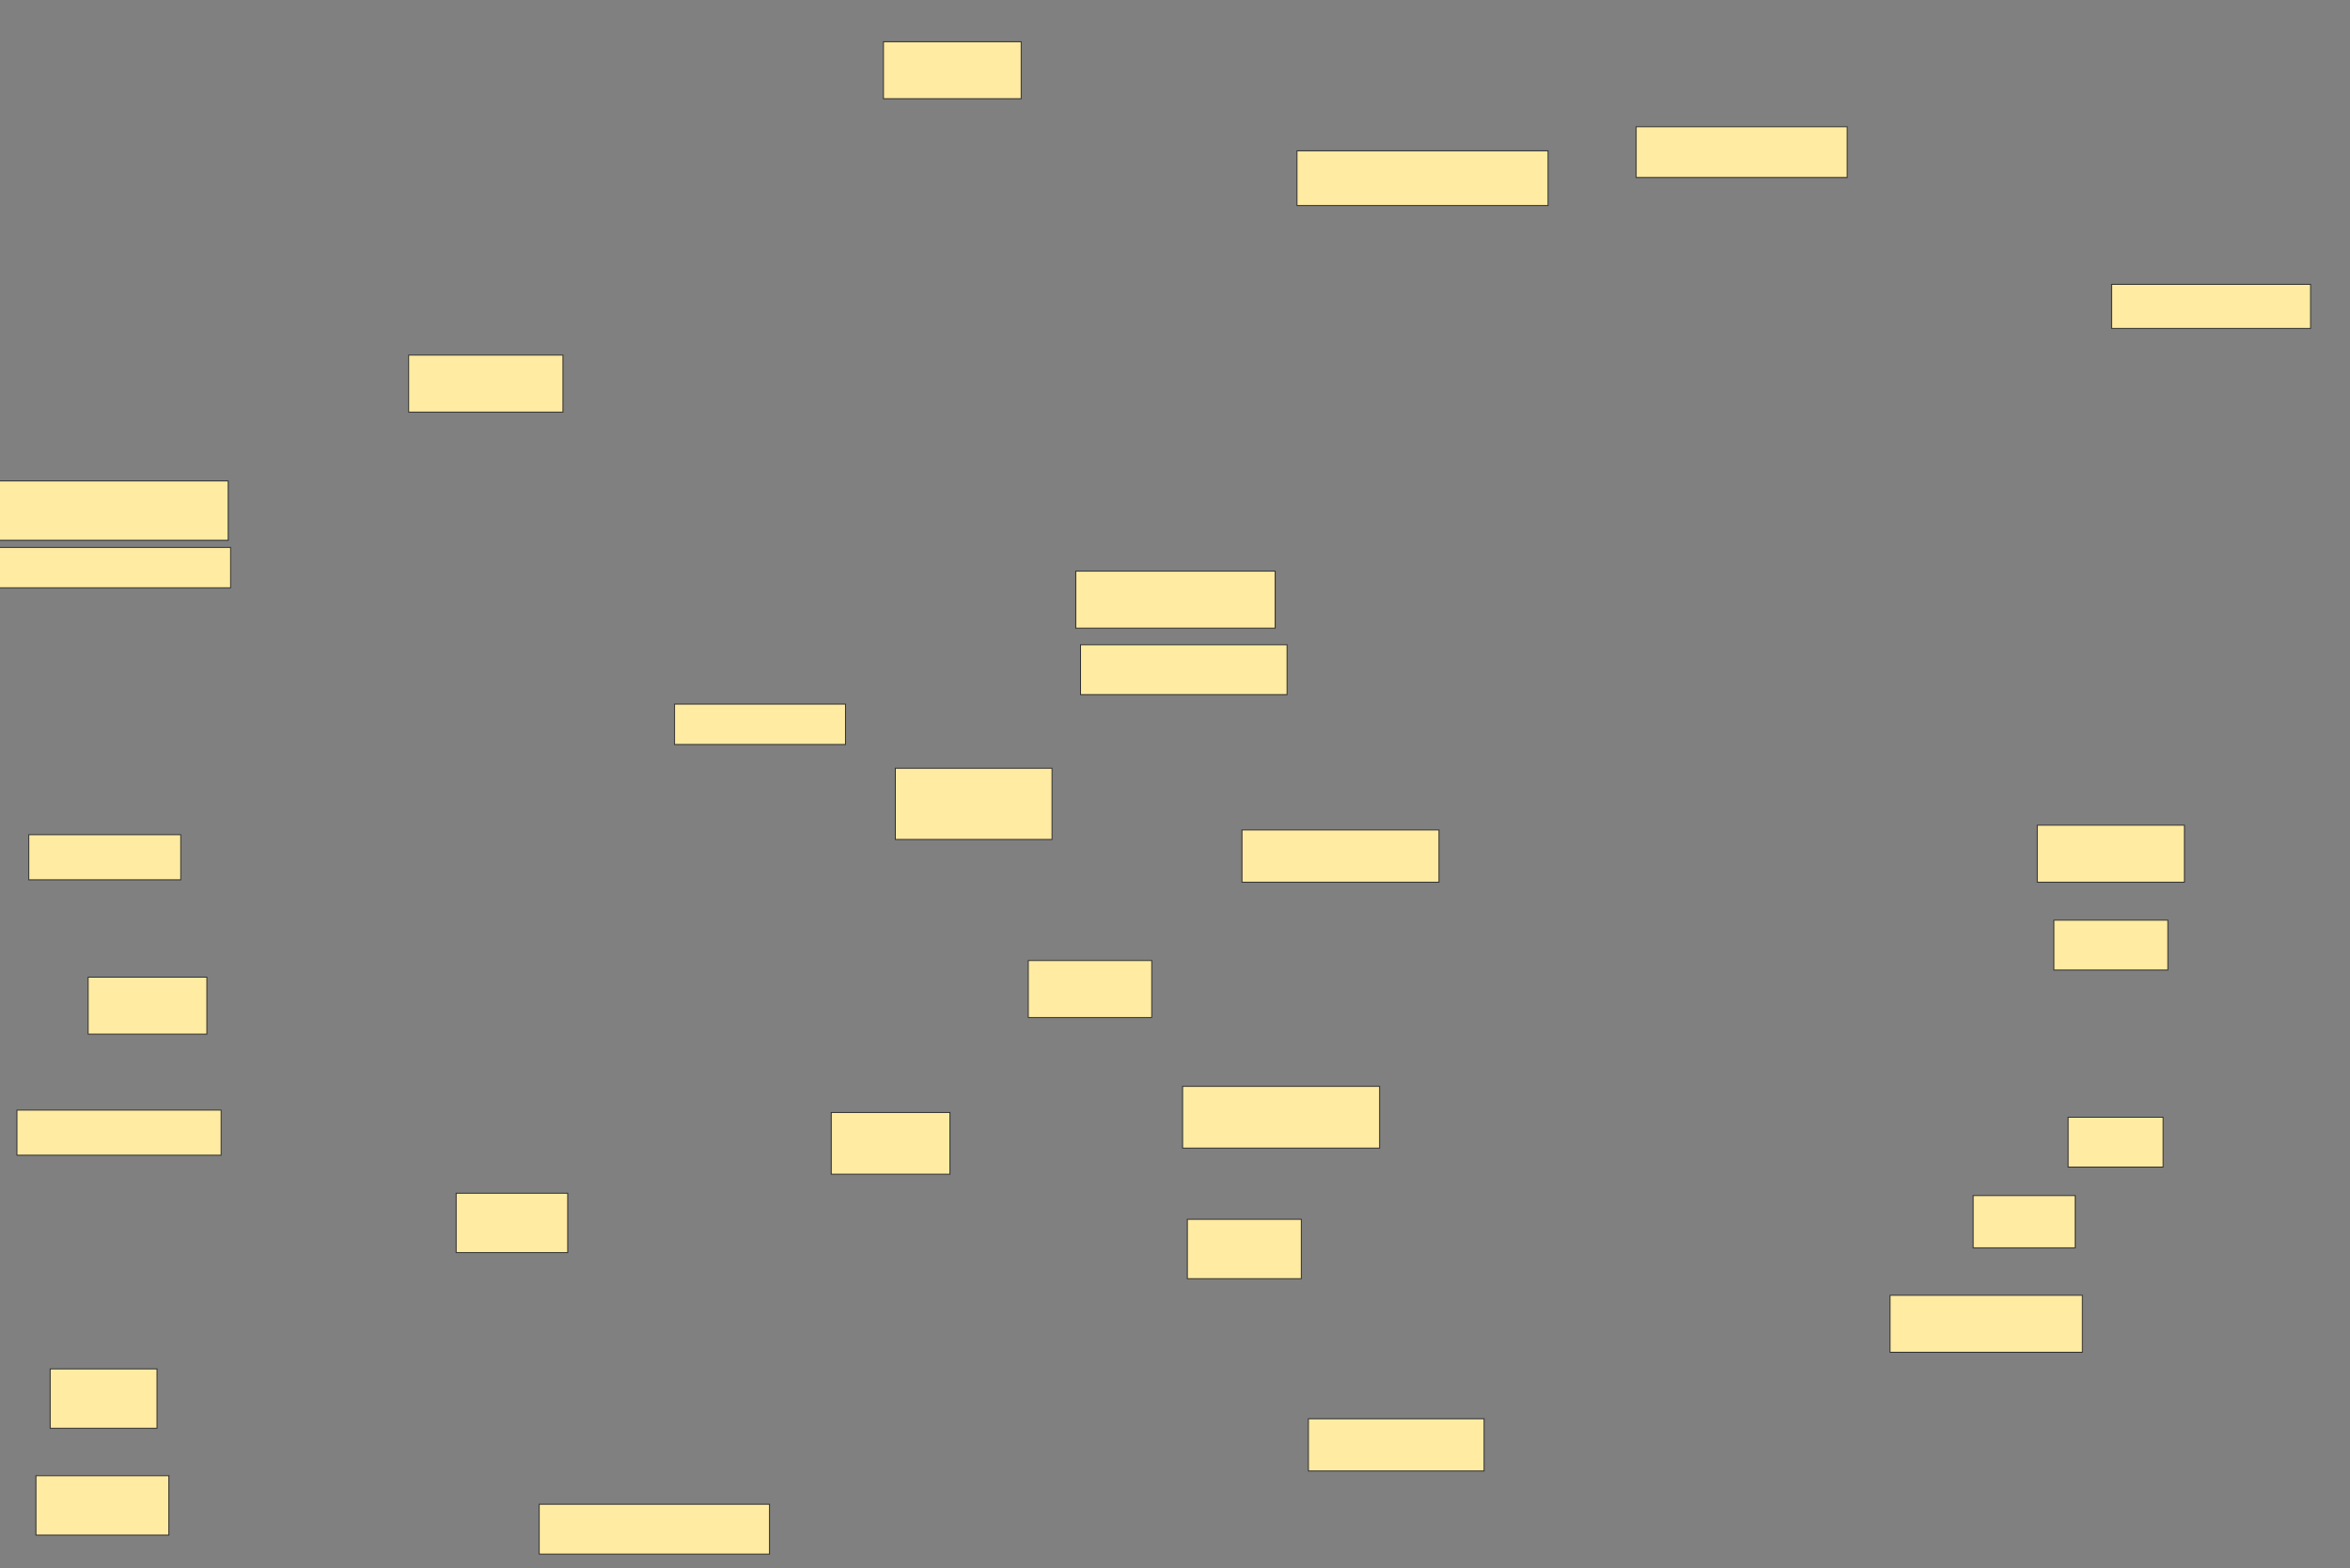 <svg xmlns="http://www.w3.org/2000/svg" width="2560" height="1708">
 <rect width="100%" height="100%" fill="#808080" stroke="none"/>
 <!-- Created with Image Occlusion Enhanced -->
 <g>
  <title>Labels</title>
 </g>
 <g>
  <title>Masks</title>
  <rect id="2b8cf08a25114dd99916e58031dca296-ao-1" height="55.28" width="229.849" y="138.067" x="1782.403" stroke="#2D2D2D" fill="#FFEBA2"/>
  <rect id="2b8cf08a25114dd99916e58031dca296-ao-2" height="48.006" width="216.756" y="309.726" x="2300.291" stroke="#2D2D2D" fill="#FFEBA2"/>
  <rect id="2b8cf08a25114dd99916e58031dca296-ao-3" height="59.644" width="273.491" y="164.252" x="1412.899" stroke="#2D2D2D" fill="#FFEBA2"/>
  <rect id="2b8cf08a25114dd99916e58031dca296-ao-4" height="62.069" width="150" y="45.448" x="962.414" stroke="#2D2D2D" fill="#FFEBA2"/>
  <rect id="2b8cf08a25114dd99916e58031dca296-ao-5" height="62.069" width="217.241" y="622.172" x="1171.897" stroke="#2D2D2D" fill="#FFEBA2"/>
  <rect id="2b8cf08a25114dd99916e58031dca296-ao-6" height="54.31" width="225" y="702.345" x="1177.069" stroke="#2D2D2D" fill="#FFEBA2"/>
  <rect id="2b8cf08a25114dd99916e58031dca296-ao-7" height="56.897" width="214.655" y="904.069" x="1352.931" stroke="#2D2D2D" fill="#FFEBA2"/>
  <rect id="2b8cf08a25114dd99916e58031dca296-ao-8" height="77.586" width="170.69" y="836.827" x="975.345" stroke="#2D2D2D" fill="#FFEBA2"/>
  <rect id="2b8cf08a25114dd99916e58031dca296-ao-9" height="43.966" width="186.207" y="767" x="734.828" stroke="#2D2D2D" fill="#FFEBA2"/>
  <rect stroke="#2D2D2D" id="2b8cf08a25114dd99916e58031dca296-ao-10" height="62.069" width="168.103" y="386.827" x="445.173" fill="#FFEBA2"/>
  <rect id="2b8cf08a25114dd99916e58031dca296-ao-11" height="64.655" width="258.621" y="523.896" x="-10" stroke-linecap="null" stroke-linejoin="null" stroke-dasharray="null" stroke="#2D2D2D" fill="#FFEBA2"/>
  <rect id="2b8cf08a25114dd99916e58031dca296-ao-12" height="43.966" width="258.621" y="596.31" x="-7.414" stroke-linecap="null" stroke-linejoin="null" stroke-dasharray="null" stroke="#2D2D2D" fill="#FFEBA2"/>
  <rect id="2b8cf08a25114dd99916e58031dca296-ao-13" height="49.138" width="165.517" y="909.241" x="31.379" stroke-linecap="null" stroke-linejoin="null" stroke-dasharray="null" stroke="#2D2D2D" fill="#FFEBA2"/>
  <rect id="2b8cf08a25114dd99916e58031dca296-ao-14" height="62.069" width="129.31" y="1064.414" x="96.035" stroke-linecap="null" stroke-linejoin="null" stroke-dasharray="null" stroke="#2D2D2D" fill="#FFEBA2"/>
  <rect id="2b8cf08a25114dd99916e58031dca296-ao-15" height="49.138" width="222.414" y="1209.241" x="18.448" stroke-linecap="null" stroke-linejoin="null" stroke-dasharray="null" stroke="#2D2D2D" fill="#FFEBA2"/>
  <rect id="2b8cf08a25114dd99916e58031dca296-ao-16" height="64.655" width="121.552" y="1299.759" x="496.897" stroke-linecap="null" stroke-linejoin="null" stroke-dasharray="null" stroke="#2D2D2D" fill="#FFEBA2"/>
  <rect id="2b8cf08a25114dd99916e58031dca296-ao-17" height="67.241" width="129.31" y="1211.827" x="905.517" stroke-linecap="null" stroke-linejoin="null" stroke-dasharray="null" stroke="#2D2D2D" fill="#FFEBA2"/>
  <rect id="2b8cf08a25114dd99916e58031dca296-ao-18" height="64.655" width="116.379" y="1491.138" x="54.655" stroke-linecap="null" stroke-linejoin="null" stroke-dasharray="null" stroke="#2D2D2D" fill="#FFEBA2"/>
  <rect id="2b8cf08a25114dd99916e58031dca296-ao-19" height="64.655" width="144.828" y="1607.517" x="39.138" stroke-linecap="null" stroke-linejoin="null" stroke-dasharray="null" stroke="#2D2D2D" fill="#FFEBA2"/>
  <rect id="2b8cf08a25114dd99916e58031dca296-ao-20" height="54.31" width="250.862" y="1638.552" x="587.414" stroke-linecap="null" stroke-linejoin="null" stroke-dasharray="null" stroke="#2D2D2D" fill="#FFEBA2"/>
  <rect id="2b8cf08a25114dd99916e58031dca296-ao-21" height="62.069" width="134.483" y="1046.31" x="1120.173" stroke-linecap="null" stroke-linejoin="null" stroke-dasharray="null" stroke="#2D2D2D" fill="#FFEBA2"/>
  <rect id="2b8cf08a25114dd99916e58031dca296-ao-22" height="67.241" width="214.655" y="1183.379" x="1288.276" stroke-linecap="null" stroke-linejoin="null" stroke-dasharray="null" stroke="#2D2D2D" fill="#FFEBA2"/>
  <rect id="2b8cf08a25114dd99916e58031dca296-ao-23" height="64.655" width="124.138" y="1328.207" x="1293.448" stroke-linecap="null" stroke-linejoin="null" stroke-dasharray="null" stroke="#2D2D2D" fill="#FFEBA2"/>
  <rect id="2b8cf08a25114dd99916e58031dca296-ao-24" height="56.897" width="191.379" y="1545.448" x="1425.345" stroke-linecap="null" stroke-linejoin="null" stroke-dasharray="null" stroke="#2D2D2D" fill="#FFEBA2"/>
  <rect id="2b8cf08a25114dd99916e58031dca296-ao-25" height="62.069" width="209.483" y="1410.965" x="2058.966" stroke-linecap="null" stroke-linejoin="null" stroke-dasharray="null" stroke="#2D2D2D" fill="#FFEBA2"/>
  <rect id="2b8cf08a25114dd99916e58031dca296-ao-26" height="56.897" width="111.207" y="1302.345" x="2149.483" stroke-linecap="null" stroke-linejoin="null" stroke-dasharray="null" stroke="#2D2D2D" fill="#FFEBA2"/>
  <rect id="2b8cf08a25114dd99916e58031dca296-ao-27" height="54.31" width="103.448" y="1217" x="2252.931" stroke-linecap="null" stroke-linejoin="null" stroke-dasharray="null" stroke="#2D2D2D" fill="#FFEBA2"/>
  
  <rect id="2b8cf08a25114dd99916e58031dca296-ao-29" height="54.31" width="124.138" y="1002.345" x="2237.414" stroke-linecap="null" stroke-linejoin="null" stroke-dasharray="null" stroke="#2D2D2D" fill="#FFEBA2"/>
  <rect id="2b8cf08a25114dd99916e58031dca296-ao-30" height="62.069" width="160.345" y="898.896" x="2219.31" stroke-linecap="null" stroke-linejoin="null" stroke-dasharray="null" stroke="#2D2D2D" fill="#FFEBA2"/>
 </g>
</svg>